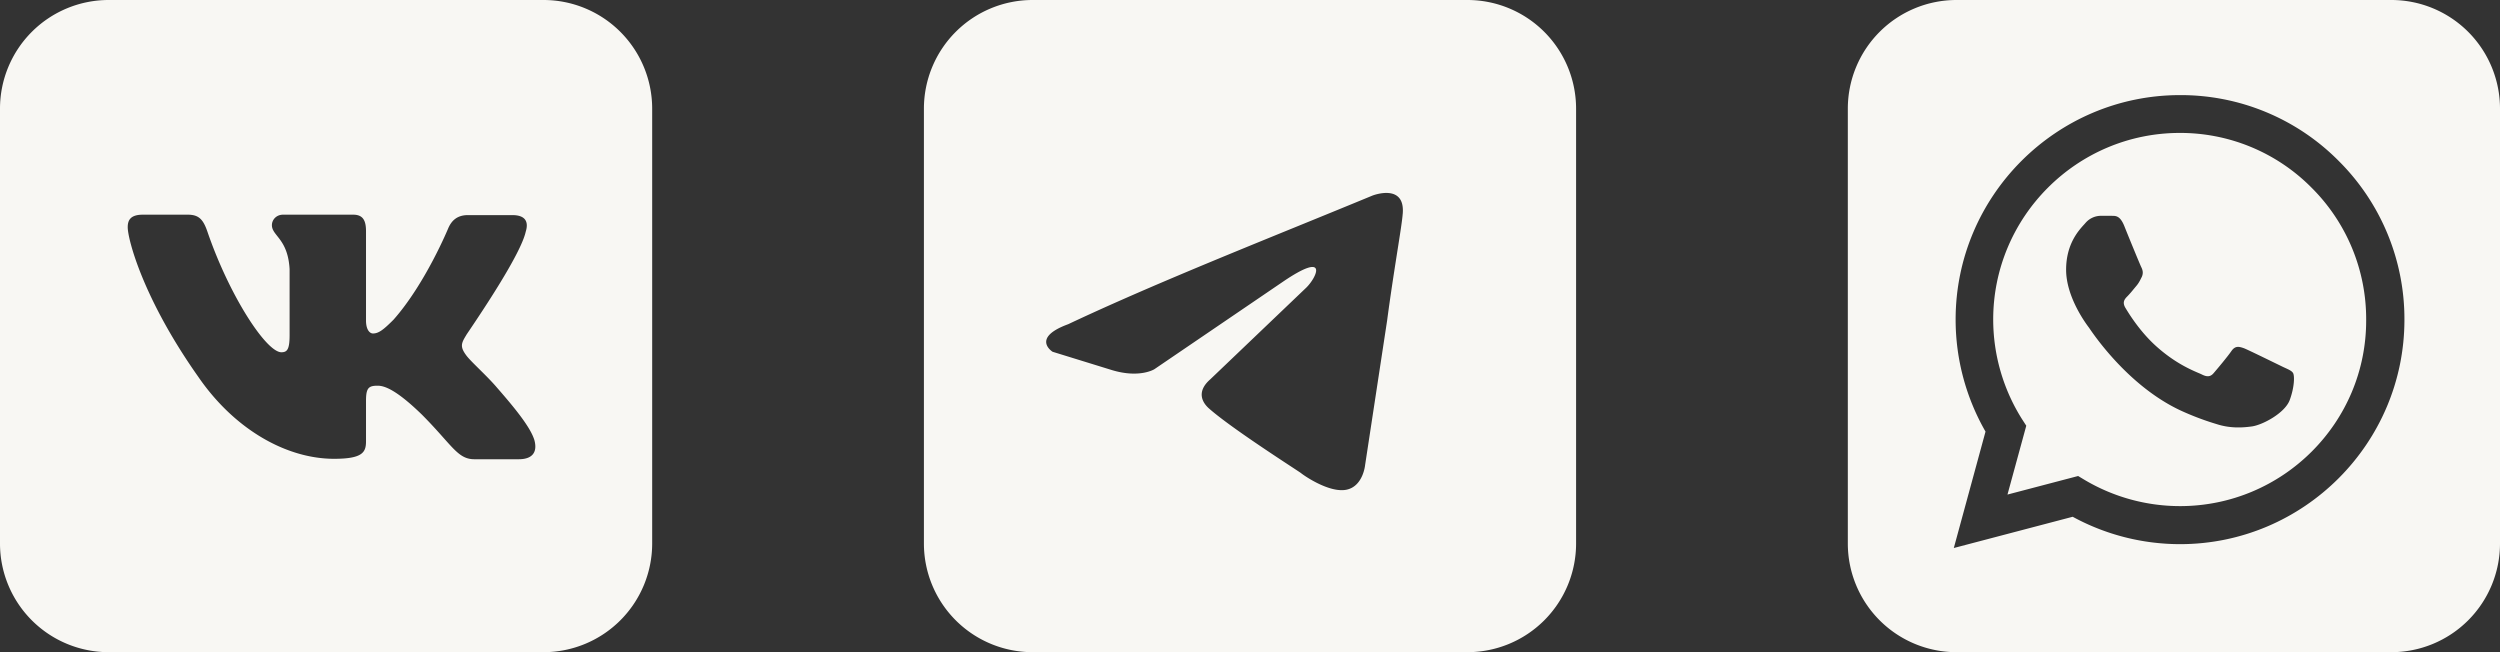<svg width="92" height="24" fill="none" xmlns="http://www.w3.org/2000/svg"><rect width="100%" height="100%" fill="#333333" stroke="none"/><path fill-rule="evenodd" clip-rule="evenodd" d="M4 0a4 4 0 0 0-4 4v16a4 4 0 0 0 4 4h16a4 4 0 0 0 4-4V4a4 4 0 0 0-4-4H4Zm14.855 7.916c.492 0 .603.256.492.609v-.001c-.173.808-1.614 2.95-2.06 3.613-.086.127-.135.2-.132.2-.175.287-.238.415 0 .736.086.118.27.3.478.506.215.213.457.452.65.679.699.8 1.24 1.473 1.382 1.937.127.465-.095.705-.572.705h-1.636c-.434 0-.658-.251-1.134-.786-.204-.23-.455-.511-.788-.847-.97-.945-1.399-1.073-1.637-1.073-.333 0-.429.08-.429.56v1.49c0 .4-.127.64-1.175.64-1.732 0-3.654-1.058-5.004-3.027-2.034-2.882-2.59-5.06-2.59-5.493 0-.24.08-.464.556-.464h1.652c.413 0 .573.176.731.643.81 2.354 2.16 4.42 2.716 4.42.208 0 .302-.097.302-.625V9.902c-.04-.692-.278-.993-.455-1.217-.11-.139-.196-.247-.196-.4 0-.193.159-.385.413-.385h2.574c.35 0 .476.192.476.608v3.284c0 .352.143.48.255.48.206 0 .38-.128.762-.512 1.176-1.33 2.018-3.38 2.018-3.38.11-.24.301-.464.714-.464h1.637ZM38 0a4 4 0 0 0-4 4v16a4 4 0 0 0 4 4h16a4 4 0 0 0 4-4V4a4 4 0 0 0-4-4H38Zm13.62 7.873c.1-1.15-1.113-.676-1.113-.676-.9.372-1.827.75-2.764 1.132-2.896 1.181-5.886 2.401-8.434 3.602-1.383.507-.574 1.014-.574 1.014l2.193.677c1.012.304 1.551-.034 1.551-.034l4.722-3.213c1.686-1.15 1.282-.203.877.203l-3.541 3.382c-.54.473-.27.88-.034 1.082.669.59 2.313 1.67 3.032 2.141.188.124.313.205.34.226.17.136 1.08.744 1.687.61.607-.136.675-.914.675-.914l.809-5.31c.121-.918.26-1.802.37-2.508.106-.672.187-1.183.203-1.414ZM76.725 17.667a6.885 6.885 0 0 0 3.5.958c3.783 0 6.867-3.075 6.85-6.858a6.817 6.817 0 0 0-2.008-4.859 6.794 6.794 0 0 0-4.85-2.016c-3.784 0-6.867 3.083-6.867 6.866a6.887 6.887 0 0 0 1.05 3.65l.167.259-.692 2.533 2.6-.683.25.15Zm6.992-4.309.275.134c.04.02.079.037.114.053.14.065.23.107.277.18.059.092.059.5-.116.983-.167.484-.992.925-1.392.984-.358.05-.808.075-1.3-.084a10.09 10.09 0 0 1-1.175-.433c-1.976-.852-3.304-2.794-3.505-3.087l-.02-.03-.002-.002c-.106-.141-.84-1.12-.84-2.13 0-.939.454-1.437.669-1.672l.048-.054a.749.749 0 0 1 .55-.258h.4l.045.001c.12.002.274.003.422.357.166.417.583 1.433.633 1.533.05.1.083.217.017.359l-.017.033c-.057.116-.1.202-.192.308l-.1.12a3.714 3.714 0 0 1-.208.239c-.108.108-.208.216-.092.425.125.208.534.883 1.15 1.433.67.599 1.255.85 1.54.973.049.02.089.038.119.052.208.108.333.092.45-.05.116-.133.508-.6.65-.808.141-.2.275-.167.466-.1.139.056.752.355 1.134.541Z" fill="#F8F7F3"/><path fill-rule="evenodd" clip-rule="evenodd" d="M72 0a4 4 0 0 0-4 4v16a4 4 0 0 0 4 4h16a4 4 0 0 0 4-4V4a4 4 0 0 0-4-4H72Zm11.39 4.125a8.18 8.18 0 0 1 2.677 1.8 8.207 8.207 0 0 1 2.416 5.842c0 4.55-3.708 8.258-8.258 8.258a8.26 8.26 0 0 1-3.95-1.008l-4.375 1.15 1.167-4.284a8.282 8.282 0 0 1-1.1-4.125c0-4.55 3.708-8.258 8.258-8.258a8.18 8.18 0 0 1 3.165.625Z" fill="#F8F7F3"/></svg>